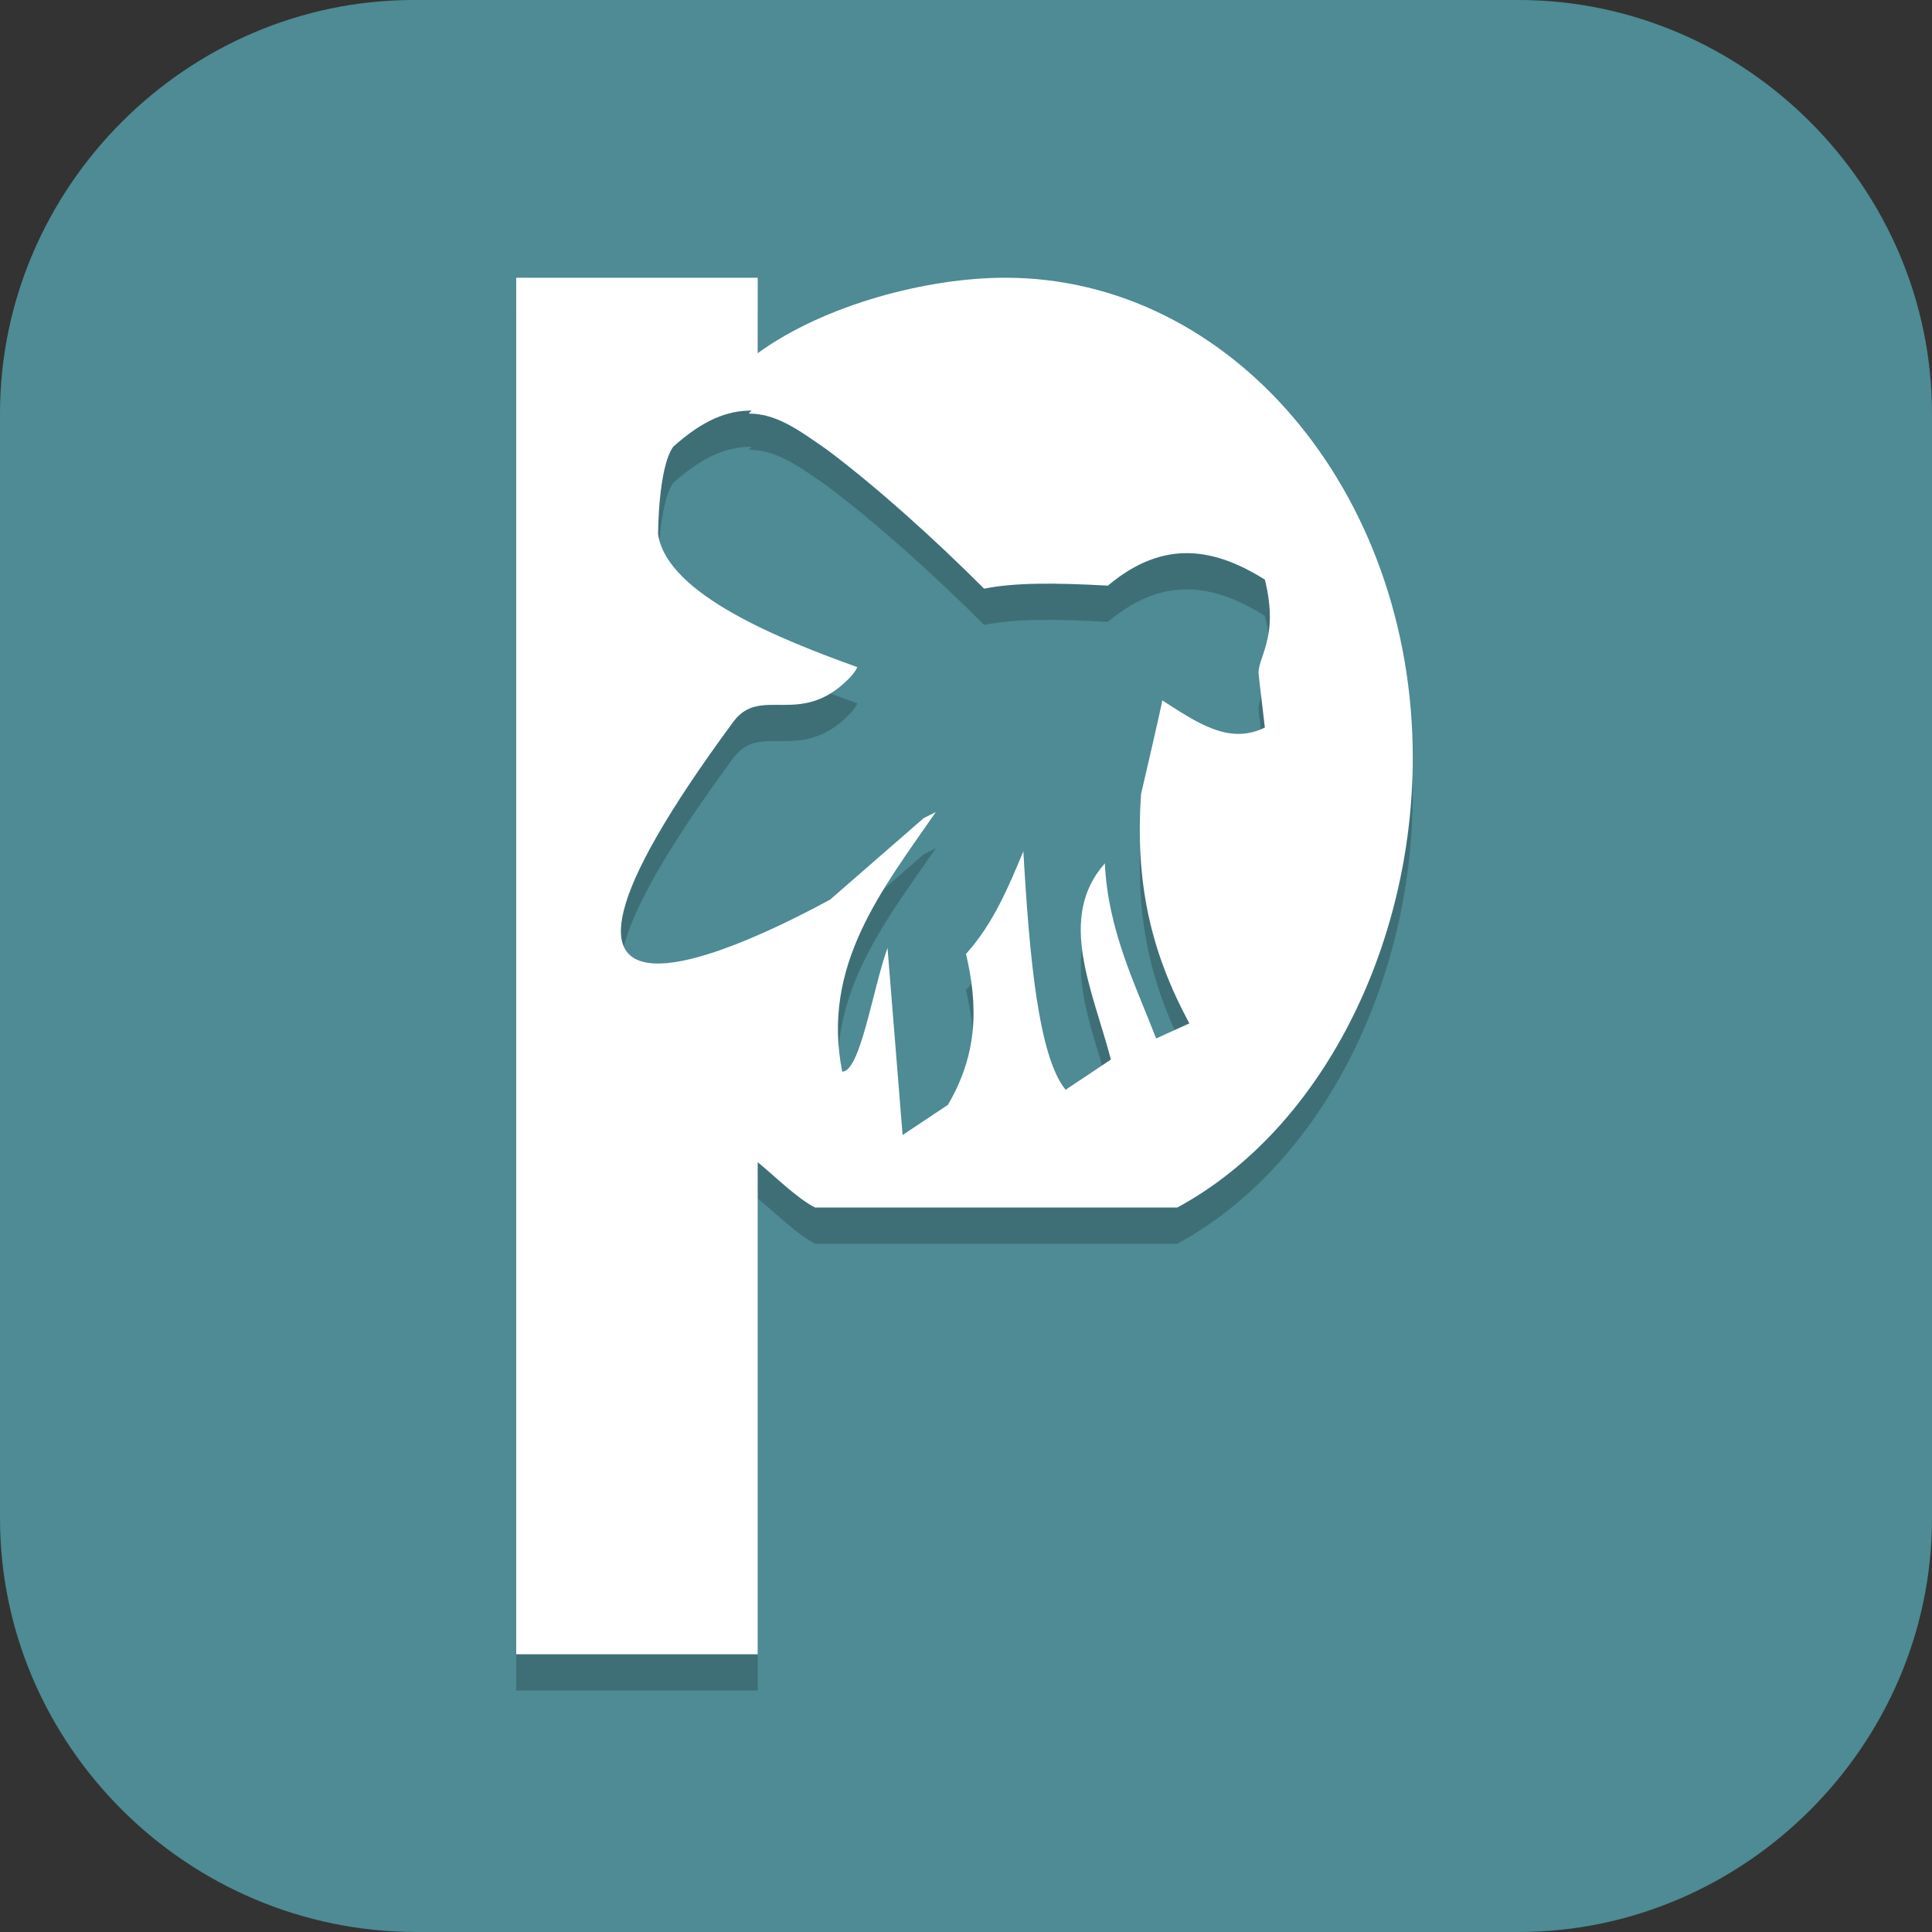 <?xml version="1.0" encoding="UTF-8"?>
<svg id="_图层_1" xmlns="http://www.w3.org/2000/svg" version="1.1" viewBox="0 0 64 64" width="32" height="32">
  <rect x="0" y="0" width="64" height="64" fill="#333333" stroke="none"/>
  <!-- Generator: Adobe Illustrator 29.0.1, SVG Export Plug-In . SVG Version: 2.1.0 Build 192)  -->
  <defs>
    <style>
      .st0, .st1 {
        fill: #4e8b94;
      }

      .st2, .st3, .st4, .st5, .st6, .st7, .st8, .st9, .st10, .st11 {
        isolation: isolate;
      }

      .st2, .st3, .st12, .st13, .st14, .st1, .st10, .st15 {
        display: none;
      }

      .st2, .st4, .st8, .st9, .st10 {
        opacity: .2;
      }

      .st3, .st16, .st9, .st10, .st11 {
        fill: #fff;
      }

      .st3, .st6, .st11 {
        opacity: .1;
      }

      .st17 {
        fill: #ee6d51;
      }

      .st4, .st18 {
        fill-rule: evenodd;
      }

      .st19 {
        fill: #494949;
      }

      .st20, .st7 {
        fill: #3f3f3f;
      }

      .st21 {
        fill: #44bb23;
      }

      .st22, .st5 {
        fill: #ffe033;
      }

      .st5 {
        opacity: .7;
      }

      .st23 {
        fill: #ffb824;
      }

      .st24 {
        fill: #f0e24b;
      }

      .st18 {
        fill: #fffee4;
      }

      .st25 {
        fill: #ff7d5f;
      }

      .st12 {
        fill: #07b5ea;
      }

      .st7 {
        opacity: .5;
      }

      .st26 {
        fill: #515151;
      }

      .st27 {
        fill: #1c65c5;
      }

      .st13 {
        fill: #ff766a;
      }

      .st28 {
        fill: #4584e7;
      }

      .st29 {
        fill: #d22f7a;
      }

      .st30 {
        fill: none;
        stroke: #e4e4e4;
        stroke-linecap: round;
        stroke-linejoin: round;
        stroke-width: 6px;
      }

      .st15 {
        fill: #e4e4e4;
      }

      .st31 {
        fill: #ffbd4a;
      }
    </style>
  </defs>
  <path class="st0" d="M50.4,64H13.8c-7.6,0-13.8-6.2-13.8-13.7V13.7C0,6.2,6.2,0,13.7,0h36.6c7.5,0,13.7,6.2,13.7,13.7v36.6c0,7.5-6.2,13.7-13.7,13.7h.1Z"/>
  <g class="st14">
    <path class="st2" d="M3.2,1.1h57.6c1.8,0,3.2,1.4,3.2,3.2v57.6c0,1.8-1.4,3.2-3.2,3.2H3.2c-1.8,0-3.2-1.4-3.2-3.2V4.3C0,2.6,1.4,1.1,3.2,1.1Z"/>
    <path class="st15" d="M3.2,0h57.6c1.8,0,3.2,1.4,3.2,3.2v57.6c0,1.8-1.4,3.2-3.2,3.2H3.2c-1.8,0-3.2-1.4-3.2-3.2V3.2C0,1.4,1.4,0,3.2,0Z"/>
    <path class="st10" d="M3.2,0C1.4,0,0,1.4,0,3.2v1.1C0,2.6,1.4,1.1,3.2,1.1h57.6c1.8,0,3.2,1.4,3.2,3.2v-1.1c0-1.8-1.4-3.2-3.2-3.2H3.2Z"/>
    <path class="st8" d="M4.6,5.7v18.3h18.3V5.7H4.6ZM27.4,5.7v9.1h4.6v-4.6h4.6v-4.6h-9.1ZM32,14.9v9.1h4.6v-9.1h-4.6ZM32,24h-4.6v4.6h4.6v-4.6ZM32,28.6v4.6h4.6v-4.6h-4.6ZM36.6,33.2v4.6h9.1v-9.1h-4.6v4.6h-4.6ZM45.7,37.7v4.6h4.6v4.6h4.6v-9.1h-9.1ZM54.9,37.7h4.6v-9.1h-9.1v4.6h4.6v4.6ZM45.7,42.3h-4.6v4.6h4.6v-4.6ZM41.1,46.9h-4.6v4.6h4.6v-4.6ZM41.1,51.5v4.6h4.6v-4.6h-4.6ZM45.7,56v4.6h4.6v-4.6h-4.6ZM50.3,56h9.1v-4.6h-9.1v4.6ZM36.6,51.5h-9.1v4.6h4.6v4.6h4.6v-9.1ZM36.6,46.9v-9.1h-9.1v4.6h4.6v4.6h4.6ZM27.4,37.7v-9.1h-4.6v4.6h-4.6v4.6h9.1ZM18.3,33.2v-4.6H4.6v9.1h9.1v-4.6h4.6ZM41.1,5.7v18.3h18.3V5.7h-18.3ZM9.1,10.3h9.1v9.1h-9.1v-9.1ZM45.7,10.3h9.1v9.1h-9.1v-9.1ZM11.4,12.6v4.6h4.6v-4.6h-4.6ZM48,12.6v4.6h4.6v-4.6h-4.6ZM4.6,42.3v18.3h18.3v-18.3H4.6ZM9.1,46.9h9.1v9.1h-9.1v-9.1ZM11.4,49.2v4.6h4.6v-4.6h-4.6Z"/>
    <path class="st20" d="M4.6,4.6v18.3h18.3V4.6H4.6ZM27.4,4.6v9.1h4.6v-4.6h4.6v-4.6h-9.1ZM32,13.7v9.1h4.6v-9.1h-4.6ZM32,22.9h-4.6v4.6h4.6v-4.6ZM32,27.4v4.6h4.6v-4.6h-4.6ZM36.6,32v4.6h9.1v-9.1h-4.6v4.6h-4.6ZM45.7,36.6v4.6h4.6v4.6h4.6v-9.1h-9.1ZM54.9,36.6h4.6v-9.1h-9.1v4.6h4.6v4.6ZM45.7,41.2h-4.6v4.6h4.6v-4.6ZM41.1,45.7h-4.6v4.6h4.6v-4.6ZM41.1,50.3v4.6h4.6v-4.6h-4.6ZM45.7,54.9v4.6h4.6v-4.6h-4.6ZM50.3,54.9h9.1v-4.6h-9.1v4.6ZM36.6,50.3h-9.1v4.6h4.6v4.6h4.6v-9.1ZM36.6,45.7v-9.1h-9.1v4.6h4.6v4.6h4.6ZM27.4,36.6v-9.1h-4.6v4.6h-4.6v4.6h9.1ZM18.3,32v-4.6H4.6v9.1h9.1v-4.6h4.6ZM41.1,4.6v18.3h18.3V4.6h-18.3ZM9.1,9.1h9.1v9.1h-9.1v-9.1ZM45.7,9.1h9.1v9.1h-9.1v-9.1ZM11.4,11.4v4.6h4.6v-4.6h-4.6ZM48,11.4v4.6h4.6v-4.6h-4.6ZM4.6,41.2v18.3h18.3v-18.3H4.6ZM9.1,45.7h9.1v9.1h-9.1v-9.1ZM11.4,48v4.6h4.6v-4.6h-4.6Z"/>
  </g>
  <g class="st14">
    <path class="st2" d="M9.1,40.8v10.1c0,1.3,1,2.3,2.3,2.3h40.7c1.3,0,2.3-1,2.3-2.3v-10.1H9.1Z"/>
    <path class="st13" d="M54.3,49.8V13.1c0-1.3-1-2.3-2.3-2.3H11.3c-1.3,0-2.3,1-2.3,2.3v36.7c0,1.3,1,2.3,2.3,2.3h40.7c1.3,0,2.3-1,2.3-2.3Z"/>
    <path class="st10" d="M11.3,10.8c-1.3,0-2.3,1-2.3,2.3v1c0-1.3,1-2.3,2.3-2.3h40.7c1.3,0,2.3,1,2.3,2.3v-1c0-1.3-1-2.3-2.3-2.3H11.3Z"/>
    <path class="st4" d="M42,20.1c3.4,0,6.2,2.8,6.2,6.2s-2.8,6.2-6.2,6.2-6.2-2.8-6.2-6.2,2.8-6.2,6.2-6.2Z"/>
    <path class="st18" d="M42,19.1c3.4,0,6.2,2.8,6.2,6.2s-2.8,6.2-6.2,6.2-6.2-2.8-6.2-6.2,2.8-6.2,6.2-6.2Z"/>
    <path class="st29" d="M1.7,51.4l-1.7.2c0,6.3,7,12.6,14.4,12.5h36.4c8.8,0,13-8.1,13.3-12.9h0l-62.4.2Z"/>
    <path class="st20" d="M0,51.6v-1.1s3.6-2.6,4.6-2.8c1-.2,2.2,0,3.5.2,1.2.2,3.1,1.8,3.7,1.9.6,0,1.6,0,2.8-.1,1.2,0,3.2-.1,3.8-.1.6,0,2.2,0,3.9.2,1.7.1,3.9.3,4.5.3.5,0,1.1.1,1.8.2.7.1,1.9.3,2.3.3.4,0,1.4.2,2.5.3,1.1.1,3,.2,3.5.1.5,0,1.6-.5,2.9-.8,1.2-.4,2.6-.7,3.6-.7,1,0,6.8,1,6.8,1v1.1H0Z"/>
    <path class="st8" d="M6,5.6c-1.7,0-3.1,1.4-3.1,3.1,0,.1,0,.3,0,.4v11c0,1.7,1.3,3.1,3,3.1,1.7,0,3.1-1.3,3.1-3.1,0,0,0,0,0,0v-3.9l9.1,9.2c1.2,1.2,3.1,1.3,4.4,0s1.3-3.1,0-4.4c0,0,0,0,0,0l-9.1-9.2h3.9c1.7,0,3.1-1.3,3.1-3.1s-1.3-3.1-3-3.1c0,0,0,0,0,0H6.4c-.1,0-.3,0-.4,0ZM43,38.7c-1.7,0-3.1,1.4-3.1,3.1,0,.8.3,1.6.9,2.2l9.1,9.2h-3.9c-1.7,0-3.1,1.3-3.1,3.1,0,1.7,1.3,3.1,3,3.1,0,0,0,0,0,0h10.9c1.7.2,3.2-1,3.5-2.7,0-.3,0-.6,0-.8v-11c0-1.7-1.3-3.1-3-3.1-1.7,0-3.1,1.3-3.1,3.1,0,0,0,0,0,0v3.9l-9.1-9.2c-.6-.6-1.4-.9-2.2-.9Z"/>
    <path class="st30" d="M6,7.7l14.4,14.5M6,19.1V7.7h11.3"/>
    <path class="st30" d="M57.4,55.2l-14.4-14.5M57.4,43.9v11.4h-11.3"/>
    <rect class="st11" y="50.5" width="49.6" height=".8"/>
    <path class="st9" d="M6,4.6c-1.7,0-3.1,1.4-3.1,3.1,0,.1,0,.3,0,.4v.2c.2-1.5,1.5-2.7,3.1-2.7.1,0,.3,0,.4,0h10.9c1.5,0,2.8,1.1,3.1,2.6.3-1.7-.8-3.3-2.5-3.6-.2,0-.4,0-.6,0H6.4c-.1,0-.3,0-.4,0ZM13.4,11.8l9.1,9.2c.5.5.8,1.1.9,1.7.2-1-.2-2-.9-2.8l-8.1-8.1h-1ZM43,37.6c-1.7,0-3.1,1.4-3.1,3.1,0,.2,0,.3,0,.5.3-1.5,1.5-2.6,3-2.6.8,0,1.6.3,2.2.9l9.1,9.2v-1l-9.1-9.2c-.6-.6-1.4-.9-2.2-.9ZM57.4,40.7c-1.7,0-3.1,1.4-3,3.1v1c0-1.7,1.3-3.1,3-3.1,1.7,0,3.1,1.3,3.1,3.1,0,0,0,0,0,0v-1c0-1.7-1.3-3.1-3-3.1,0,0,0,0,0,0ZM46.1,52.1c-1.7,0-3.1,1.4-3.1,3.1,0,.2,0,.4,0,.5.3-1.5,1.6-2.6,3.1-2.6h3.9l-1-1h-2.8ZM60.5,54.9v.8c0-.3,0-.5,0-.8Z"/>
  </g>
  <g class="st14">
    <path class="st2" d="M6,1.2h48.2c3.3,0,6,3.8,6,8.6v47.2c0,4.7-2.7,8.6-6,8.6H6c-3.3,0-6-3.8-6-8.6V9.8C0,5,2.7,1.2,6,1.2Z"/>
    <path class="st12" d="M6-.4C2.7-.4,0,3.5,0,8.2v40.6h60.2V8.2c0-4.8-2.7-8.6-6-8.6H6Z"/>
    <rect class="st5" x="22.3" y="36.5" width="21.6" height="3.1"/>
    <path class="st8" d="M11.2,7.3c3.7,0,6.7,4.1,6.7,9.2s-3,9.2-6.7,9.2-6.7-4.1-6.7-9.2,3-9.2,6.7-9.2Z"/>
    <path class="st23" d="M11.2,5.8c3.7,0,6.7,4.1,6.7,9.2s-3,9.2-6.7,9.2-6.7-4.1-6.7-9.2,3-9.2,6.7-9.2Z"/>
    <path class="st8" d="M56.6,11.9c-.2,0-.4,0-.7,0-.5.1-.9.4-1.3.9l-10.7,14c-.2.2-.3.5-.3.7-.1.3-.2.5-.2.8v4.1c0,.3.2.6.3.8l-1.8,2.5h0s-1.5,2-1.5,2c-.6.8-.6,2,0,2.7.3.4.6.6,1,.6h3c.4,0,.8-.2,1-.6l.6-.8,1.2-1.6s.4,0,.6,0h3c.5,0,1-.4,1.2-.9l10.4-13.6h-.1c.4-.3.7-.9.9-1.6.1-.7,0-1.3-.1-1.8-.2-.7-.5-1.1-.7-1.3h0s-.1,0-.1,0c0,0,0,0,0,0l-4.5-5.9c0-.1-.4-.6-1-.9-.2,0-.4-.1-.6-.1Z"/>
    <path class="st22" d="M56.6,10.4c-.2,0-.4,0-.7,0-.5.1-.9.4-1.3.9l-10.7,14c-.5.7-.5,1.9,0,2.6l6.1,8c.5.7,1.4.7,2,0,0,0,0,0,0,0l10.7-14h-.1c.4-.3.7-.9.9-1.6.1-.7,0-1.3-.1-1.8-.2-.7-.5-1.1-.7-1.3h0s-.1,0-.1,0c0,0,0,0,0,0l-4.5-5.9c0-.1-.4-.6-1-.9-.2,0-.4-.1-.6-.1Z"/>
    <path class="st22" d="M44.6,31.6c-.4,0-.8.2-1,.6l-3,4.1c-.6.8-.6,2,0,2.7.3.4.6.6,1,.6h3c.4,0,.8-.2,1-.6l1.5-2c.6-.8.6-2,0-2.7l-1.5-2c-.3-.4-.6-.6-1-.6Z"/>
    <path class="st9" d="M56.6,10.4c-.2,0-.4,0-.7,0-.5.1-.9.4-1.3.9l-10.7,14c-.4.5-.5,1.4-.3,2,0-.2.2-.4.3-.5l10.7-14c.4-.5.8-.8,1.3-.9.2,0,.5,0,.7,0,.2,0,.4,0,.6.1.6.3.9.7,1,.9l4.5,5.9s0,0,0,0h.1c0,.1,0,0,0,0,.1.2.5.6.7,1.3,0,.1,0,.2,0,.3,0,0,0,0,0-.1.1-.7,0-1.3-.1-1.8-.2-.7-.5-1.1-.7-1.3h0s-.1,0-.1,0c0,0,0,0,0,0l-4.5-5.9c0-.1-.4-.6-1-.9-.2,0-.4-.1-.6-.1Z"/>
    <path class="st26" d="M45.2,25c-.2,0-.5,0-.7.1-.5.3-1,1-1,1.8v4.1c0,.3.2.6.3.8l-1.8,2.5,3.6,4.7,1.9-2.4s.4,0,.6,0h3c1.3,0,1.9-2.1,1-3.3l-6-7.6c-.2-.3-.6-.5-.9-.6h0Z"/>
    <path class="st20" d="M0,48.7v-2.1s4.6-3.6,5.9-3.9c1.3-.3,2.8,0,4.4.3,1.6.3,3.9.8,4.7.8.7,0,2.1,0,3.6-.2,1.5-.1,4.1-.2,4.9-.2.8,0,2.8.1,4.9.3,2.1.2,5,.4,5.7.5.7,0,1.4.2,2.3.3.9.1,2.4.4,2.9.4.5,0,1.8.3,3.2.4,1.5.2,3.8.2,4.4.2.7,0,2.1-.6,3.6-1.2,1.6-.5,3.3-1,4.6-.9,1.3.1,8.7,3.1,8.7,3.1v2.1H0Z"/>
    <path class="st27" d="M0,48.7v1.6c0,6.1,5.2,13.7,14.9,13.7h35.7c8-.2,13.4-7,13.4-14.2v-1.1s-64,0-64,0Z"/>
    <path class="st7" d="M0,48.7v1.6s4.6,2.7,5.9,2.9c1.3.2,2.8,0,4.4-.2,1.6-.3,3.9-.6,4.7-.6.7,0,2.1,0,3.6.1,1.5,0,4.1.2,4.9.1.8,0,2.8,0,4.9-.2,2.1-.1,5-.3,5.7-.4.7,0,1.4-.1,2.3-.3.9-.1,2.4-.3,2.9-.3.5,0,1.8-.2,3.2-.3,1.5-.1,3.8-.2,4.4-.1.7,0,2.1.5,3.6.9,1.6.4,3.3.8,4.6.7,1.3,0,8.7-2.3,8.7-2.3v-1.6H0Z"/>
    <path class="st10" d="M6-.4C2.7-.4,0,3.5,0,8.2v1.5C0,5,2.7,1.2,6,1.2h48.2c3.3,0,6,3.8,6,8.6v-1.5c0-4.8-2.7-8.6-6-8.6H6Z"/>
    <path class="st9" d="M11.2,5.8c-3.7,0-6.7,4.1-6.7,9.2s0,.5,0,.8c.3-4.7,3.2-8.4,6.7-8.4s6.4,3.7,6.7,8.4c0-.3,0-.5,0-.8,0-5.1-3-9.2-6.7-9.2Z"/>
  </g>
  <g class="st14">
    <rect class="st2" y="1.2" width="32" height="32" rx="3.2" ry="3.2"/>
    <rect class="st21" width="32" height="32" rx="14.4" ry="14.4"/>
    <path class="st8" d="M42.7,0v64h7.1c7.9,0,14.2-6.4,14.2-14.2V13.6C64,6.1,57.9,0,50.3,0h-7.7Z"/>
    <rect class="st6" x="21.3" width="21.3" height="64"/>
    <path class="st8" d="M64,42.7H0v6.7c0,8.1,6.6,14.7,14.7,14.7h34.9c7.9,0,14.4-6.4,14.4-14.4v-6.9Z"/>
    <rect class="st6" y="21.3" width="64" height="21.3"/>
    <path class="st6" d="M32,5.9c-3.3,0-5.9,2.7-5.9,5.9s2.7,5.9,5.9,5.9,5.9-2.7,5.9-5.9-2.7-5.9-5.9-5.9ZM53.3,5.9c-3.3,0-5.9,2.7-5.9,5.9s2.7,5.9,5.9,5.9,5.9-2.7,5.9-5.9-2.7-5.9-5.9-5.9ZM10.5,6.3c-3.2,0-5.8,2.6-5.8,5.8h0c0,3.2,2.6,5.8,5.8,5.8,3.2,0,5.8-2.6,5.8-5.8h0c0-3.2-2.6-5.8-5.8-5.8,0,0,0,0,0,0ZM10.7,27.3c-3.3,0-5.9,2.7-5.9,5.9s2.7,5.9,5.9,5.9,5.9-2.7,5.9-5.9-2.7-5.9-5.9-5.9ZM32,27.3c-3.3,0-5.9,2.7-5.9,5.9s2.7,5.9,5.9,5.9,5.9-2.7,5.9-5.9-2.7-5.9-5.9-5.9ZM53.3,27.3c-3.3,0-5.9,2.7-5.9,5.9s2.7,5.9,5.9,5.9,5.9-2.7,5.9-5.9-2.7-5.9-5.9-5.9ZM10.7,48.6c-3.3,0-5.9,2.7-5.9,5.9s2.7,5.9,5.9,5.9,5.9-2.7,5.9-5.9-2.7-5.9-5.9-5.9ZM32,48.6c-3.3,0-5.9,2.7-5.9,5.9s2.7,5.9,5.9,5.9,5.9-2.7,5.9-5.9-2.7-5.9-5.9-5.9ZM53.3,48.6c-3.3,0-5.9,2.7-5.9,5.9s2.7,5.9,5.9,5.9,5.9-2.7,5.9-5.9-2.7-5.9-5.9-5.9Z"/>
    <circle class="st16" cx="32" cy="32" r="5.9"/>
    <circle class="st16" cx="10.7" cy="32" r="5.9"/>
    <circle class="st20" cx="53.3" cy="32" r="5.9"/>
    <circle class="st16" cx="32" cy="10.7" r="5.9"/>
    <circle class="st16" cx="10.5" cy="10.8" r="5.8"/>
    <circle class="st16" cx="53.3" cy="10.7" r="5.9"/>
    <circle class="st20" cx="32" cy="53.3" r="5.9"/>
    <circle class="st20" cx="10.7" cy="53.3" r="5.9"/>
    <circle class="st16" cx="53.3" cy="53.3" r="5.9"/>
    <path class="st10" d="M3.2,0C1.4,0,0,1.4,0,3.2v1.2C0,2.6,1.4,1.2,3.2,1.2h57.6c1.8,0,3.2,1.4,3.2,3.2v-1.2c0-1.8-1.4-3.2-3.2-3.2H3.2Z"/>
    <rect class="st6" y="21.3" width="64" height="1.2"/>
    <rect class="st6" y="42.7" width="64" height="1.2"/>
  </g>
  <g class="st14">
    <path class="st8" d="M28.4,5.1h5.6c3.7,0,23.3,16.5,23.3,39.4s-16.8,11.9-26.1,11.9-26.1-2.8-26.1-11.9C5.1,21.6,24.7,5.1,28.4,5.1Z"/>
    <path class="st28" d="M28.4,4.1h5.6c3.7,0,23.3,16.5,23.3,39.4s-16.8,11.9-26.1,11.9-26.1-2.8-26.1-11.9C5.1,20.6,24.7,4.1,28.4,4.1Z"/>
    <ellipse class="st8" cx="23.8" cy="25.2" rx="7.5" ry="7.3"/>
    <ellipse class="st16" cx="23.8" cy="24.3" rx="7.5" ry="7.3"/>
    <ellipse class="st8" cx="38.7" cy="25.2" rx="7.5" ry="7.3"/>
    <ellipse class="st16" cx="38.7" cy="24.3" rx="7.5" ry="7.3"/>
    <path class="st8" d="M24.7,38.1h13.1l-6.5,14.7-6.5-14.7Z"/>
    <path class="st24" d="M24.7,37.1h13.1l-6.5,14.7-6.5-14.7Z"/>
    <ellipse class="st19" cx="26.6" cy="24.3" rx="4.7" ry="4.6"/>
    <ellipse class="st19" cx="35.9" cy="24.3" rx="4.7" ry="4.6"/>
    <path class="st9" d="M28.4,4.1c-3.7,0-23.3,16.5-23.3,39.4s0,.2,0,.3C5.5,21.3,24.7,5.1,28.4,5.1h5.6c3.7,0,22.9,16.2,23.3,38.8,0,0,0-.2,0-.3,0-22.9-19.6-39.4-23.3-39.4h-5.6Z"/>
    <path class="st9" d="M24.7,37.1l.4.9h12.2l.4-.9h-13.1Z"/>
  </g>
  <g class="st14">
    <path class="st8" d="M21,10.3c-7.7,0-13.9,7-13.9,15.6s.4,4.5,1,6.7c0,0,.6,1.9,1.1,3,5.8,13.5,22,22.2,22,22.2,0,0,16.1-8.7,22-22.2.5-1.1,1.1-3,1.1-3,.6-2.1,1-4.3,1-6.7,0-8.6-6.2-15.6-13.9-15.6s-7.6,1.7-10.2,4.7c-2.5-3.1-6.2-4.7-10.2-4.7Z"/>
    <path class="st31" d="M21,9.4c-7.7,0-13.9,7-13.9,15.6s.4,4.5,1,6.7c0,0,.6,1.9,1.1,3,5.8,13.5,22,22.2,22,22.2,0,0,16.1-8.7,22-22.2.5-1.1,1.1-3,1.1-3,.6-2.1,1-4.3,1-6.7,0-8.6-6.2-15.6-13.9-15.6s-7.6,1.7-10.2,4.7c-2.5-3.1-6.2-4.7-10.2-4.7Z"/>
    <path class="st6" d="M49,27.2c.4,0,.7,0,1,.2,1.6.7,2,3,1.6,4.4-.8,2.5-3,6.8-5.9,9.8-1.3,1.3-3,2.9-4.9,2.5-1.5-.4-2.3-.8-2.7-1.6-.6-2.2,1.3-3.1,2.4-4.2,2.5-2.5,5-6.4,6.3-8.9.7-1.3.8-1.8,2.1-2.1Z"/>
    <path class="st17" d="M49,26.4c.4,0,.7,0,1,.2,1.6.7,2,3,1.6,4.4-.8,2.5-3,6.8-5.9,9.8-1.3,1.3-3,2.9-4.9,2.5-1.5-.4-2.3-.8-2.7-1.6-.6-2.2,1.3-3.1,2.4-4.2,2.5-2.5,5-6.4,6.3-8.9.7-1.3.8-1.8,2.1-2.1Z"/>
    <path class="st6" d="M40.9,28.1c-.7,0-1.3.5-1.9,1.3-.4.5-.7,1.1-.9,1.8-.3,1.2-.3,1.6.7,2.7.4.4.9.8,1.3,1.2,2.9,2.8,6,5.4,8.6,7.7,1.3-1.7,2.5-3.5,3.5-5.4-1.3-1.1-2.9-2.4-4.1-3.5-1.4-1.3-2.7-2.8-4.1-4.3-.8-.8-2-1.5-3.1-1.4Z"/>
    <path class="st25" d="M40.9,27.2c-.7,0-1.3.5-1.9,1.3-.4.5-.7,1.1-.9,1.8-.3,1.2-.3,1.6.7,2.7.4.4.9.8,1.3,1.2,2.9,2.8,6,5.4,8.6,7.7,1.3-1.7,2.5-3.5,3.5-5.4-1.3-1.1-2.9-2.4-4.1-3.5-1.4-1.3-2.7-2.8-4.1-4.3-.8-.8-2-1.5-3.1-1.4Z"/>
    <path class="st9" d="M21,9.4c-7.7,0-13.9,7-13.9,15.6s0,.3,0,.5c.2-8.4,6.3-15.2,13.9-15.2s7.6,1.7,10.2,4.7c2.5-3.1,6.2-4.7,10.2-4.7,7.5,0,13.7,6.8,13.9,15.2,0-.2,0-.3,0-.5,0-8.6-6.2-15.6-13.9-15.6s-7.6,1.7-10.2,4.7c-2.5-3.1-6.2-4.7-10.2-4.7Z"/>
  </g>
  <g>
    <path class="st2" d="M3.2,1.1h57.6c1.8,0,3.2,1.4,3.2,3.2v57.6c0,1.8-1.4,3.2-3.2,3.2H3.2c-1.8,0-3.2-1.4-3.2-3.2V4.3C0,2.6,1.4,1.1,3.2,1.1Z"/>
    <path class="st1" d="M3.2,0h57.6c1.8,0,3.2,1.4,3.2,3.2v57.6c0,1.8-1.4,3.2-3.2,3.2H3.2c-1.8,0-3.2-1.4-3.2-3.2V3.2C0,1.4,1.4,0,3.2,0Z"/>
    <path class="st8" d="M17.1,10.3v45.7h8s0-16.3,0-16.3c.5.4,1.3,1.2,1.9,1.5h12c4.8-2.6,7.8-8.7,7.8-14.9,0-8.8-6-15.9-13.5-15.9-2.6,0-6,.9-8.2,2.5v-2.5h-8ZM24.8,14.9c.9,0,1.6.5,2.6,1.2,1.6,1.2,3.5,2.9,5.2,4.6,1-.2,2.3-.2,4.1-.1,1.9-1.6,3.6-1.2,5.2-.2.5,2-.3,2.6-.2,3.2l.2,1.7c-1.2.6-2.3-.2-3.4-.9h0c0,.1-.7,3.1-.7,3.1-.2,2.9.3,5.2,1.6,7.6l-1.1.5c-.7-1.8-1.6-3.6-1.7-5.8-1.6,1.8-.4,4.2.2,6.5l-1.5,1c-.9-1.1-1.2-4.4-1.4-7.9-.5,1.2-1,2.4-1.9,3.4.4,1.7.4,3.3-.6,5l-1.5,1-.5-6.2c-.5,1.4-.9,4.1-1.5,4.1-.7-3.5,1.3-6,3.1-8.6l-.4.2-3.1,2.7c-2.4,1.3-12.2,6.3-3.2-5.9.9-1.2,2.2.2,3.8-1.4.1-.1.2-.2.3-.4-2.5-.9-6.3-2.4-6.6-4.4,0,0,0-2.2.5-2.9,1-.9,1.8-1.2,2.6-1.2Z"/>
    <path class="st16" d="M17.1,9.1v45.7h8s0-16.3,0-16.3c.5.4,1.3,1.2,1.9,1.5h12c4.8-2.6,7.8-8.7,7.8-14.9,0-8.8-6-15.9-13.5-15.9-2.6,0-6,.9-8.2,2.5v-2.5h-8ZM24.8,13.7c.9,0,1.6.5,2.6,1.2,1.6,1.2,3.5,2.9,5.2,4.6,1-.2,2.3-.2,4.1-.1,1.9-1.6,3.6-1.2,5.2-.2.5,2-.3,2.6-.2,3.2l.2,1.7c-1.2.6-2.3-.2-3.4-.9h0c0,.1-.7,3.1-.7,3.1-.2,2.9.3,5.2,1.6,7.6l-1.1.5c-.7-1.8-1.6-3.6-1.7-5.8-1.6,1.8-.4,4.2.2,6.5l-1.5,1c-.9-1.1-1.2-4.4-1.4-7.9-.5,1.2-1,2.4-1.9,3.4.4,1.7.4,3.3-.6,5l-1.5,1-.5-6.2c-.5,1.4-.9,4.1-1.5,4.1-.7-3.5,1.3-6,3.1-8.6l-.4.2-3.1,2.7c-2.4,1.3-12.2,6.3-3.2-5.9.9-1.2,2.2.2,3.8-1.4.1-.1.2-.2.3-.4-2.5-.9-6.3-2.4-6.6-4.4,0,0,0-2.2.5-2.9,1-.9,1.8-1.2,2.6-1.2Z"/>
    <path class="st3" d="M3.2,0C1.4,0,0,1.4,0,3.2v1.1C0,2.6,1.4,1.1,3.2,1.1h57.6c1.8,0,3.2,1.4,3.2,3.2v-1.1c0-1.8-1.4-3.2-3.2-3.2H3.2Z"/>
  </g>
</svg>